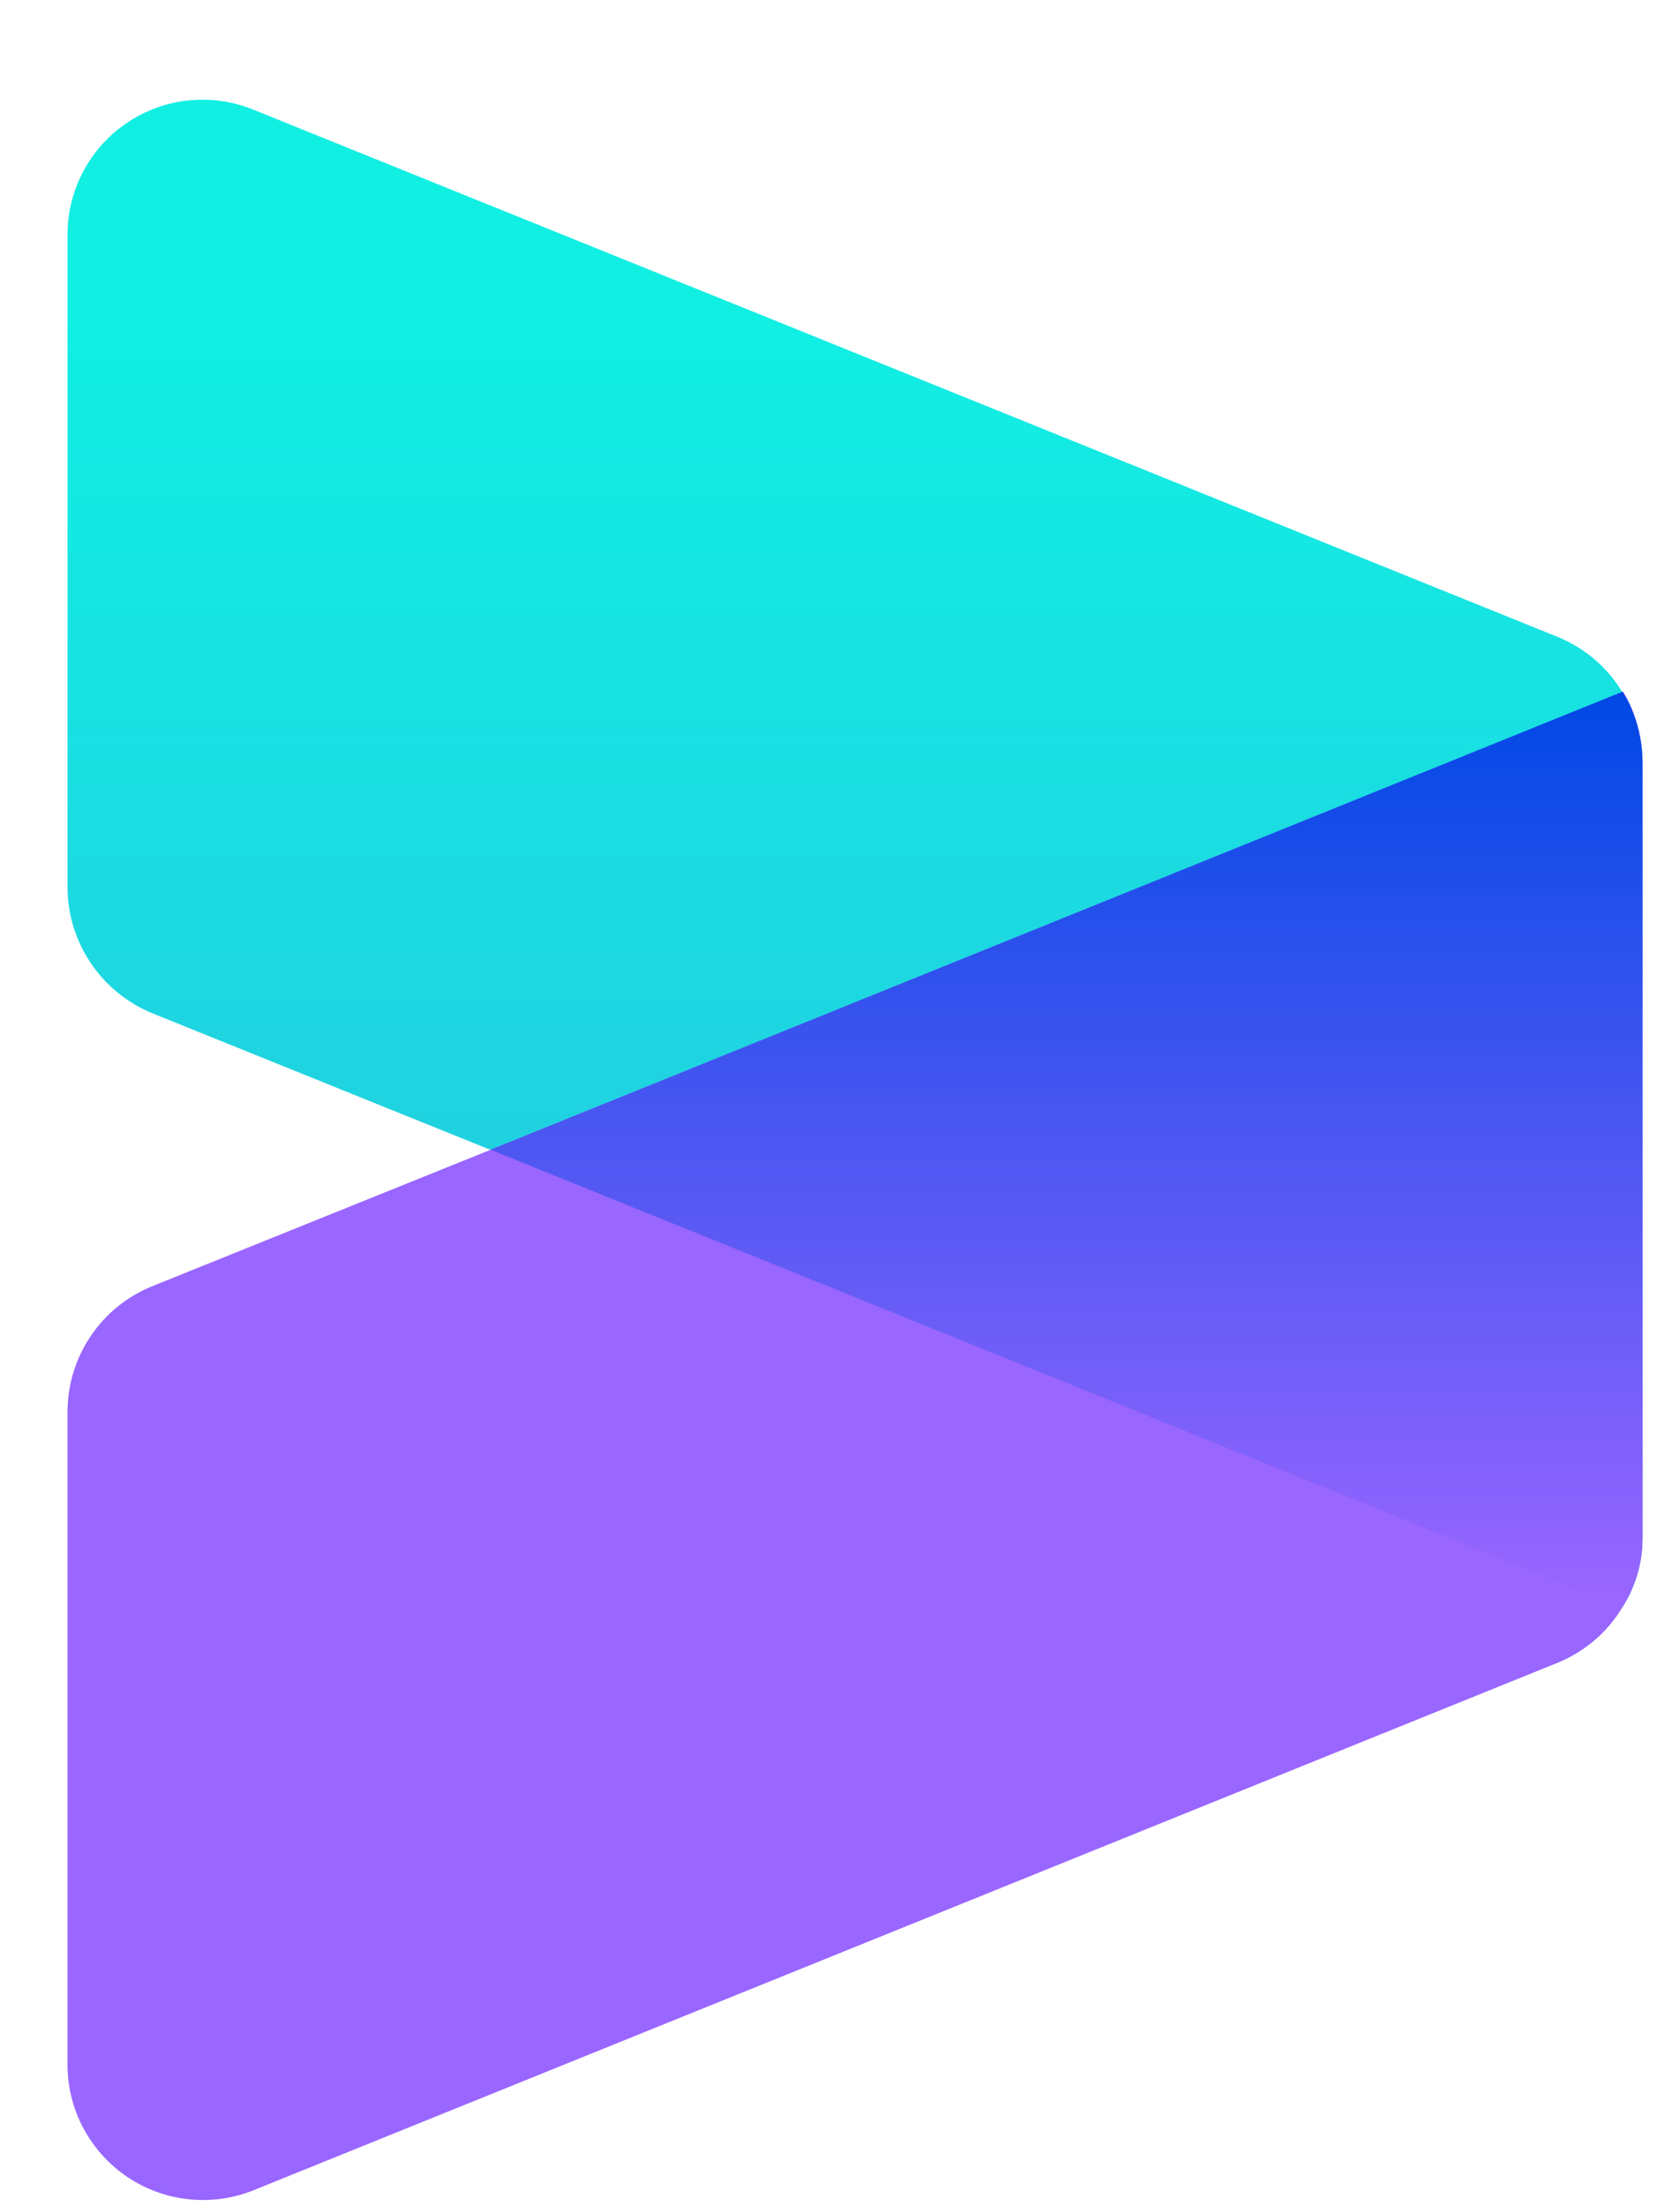 <svg width="16" height="21" viewBox="0 0 16 21" fill="none" xmlns="http://www.w3.org/2000/svg">
<path d="M15.448 6.584C15.306 6.35 15.092 6.168 14.838 6.064L2.413 1.044C2.217 0.964 2.005 0.934 1.794 0.956C1.584 0.978 1.382 1.052 1.207 1.171C1.032 1.289 0.889 1.449 0.79 1.637C0.692 1.824 0.641 2.033 0.643 2.244V8.444C0.643 8.969 0.963 9.444 1.448 9.644L4.668 10.944L15.448 15.304C15.578 15.104 15.648 14.864 15.643 14.624V7.264C15.643 7.024 15.578 6.784 15.448 6.579V6.584Z" fill="url(#paint0_linear_4096_5)"/>
<path d="M15.458 6.584L4.673 10.944L1.448 12.244C1.209 12.341 1.005 12.507 0.862 12.721C0.718 12.935 0.642 13.187 0.643 13.444V19.654C0.643 19.865 0.695 20.072 0.794 20.258C0.894 20.444 1.037 20.603 1.211 20.721C1.386 20.839 1.587 20.912 1.796 20.934C2.006 20.957 2.218 20.927 2.413 20.849L14.843 15.824C15.093 15.719 15.308 15.539 15.448 15.304C15.578 15.099 15.648 14.864 15.643 14.624V7.264C15.643 7.024 15.583 6.789 15.458 6.584Z" fill="#9966FF"/>
<path d="M15.453 6.584L15.503 6.669C15.593 6.854 15.643 7.054 15.643 7.264V7.249V14.624C15.643 14.864 15.578 15.099 15.448 15.304L4.673 10.944L15.453 6.584Z" fill="url(#paint1_linear_4096_5)"/>
<defs>
<linearGradient id="paint0_linear_4096_5" x1="8.143" y1="3.009" x2="8.143" y2="11.509" gradientUnits="userSpaceOnUse">
<stop stop-color="#11EFE3"/>
<stop offset="1" stop-color="#21CFE0"/>
</linearGradient>
<linearGradient id="paint1_linear_4096_5" x1="15.643" y1="6.584" x2="15.643" y2="15.304" gradientUnits="userSpaceOnUse">
<stop stop-color="#0048E5"/>
<stop offset="1" stop-color="#9B66FF"/>
</linearGradient>
</defs>
</svg>
